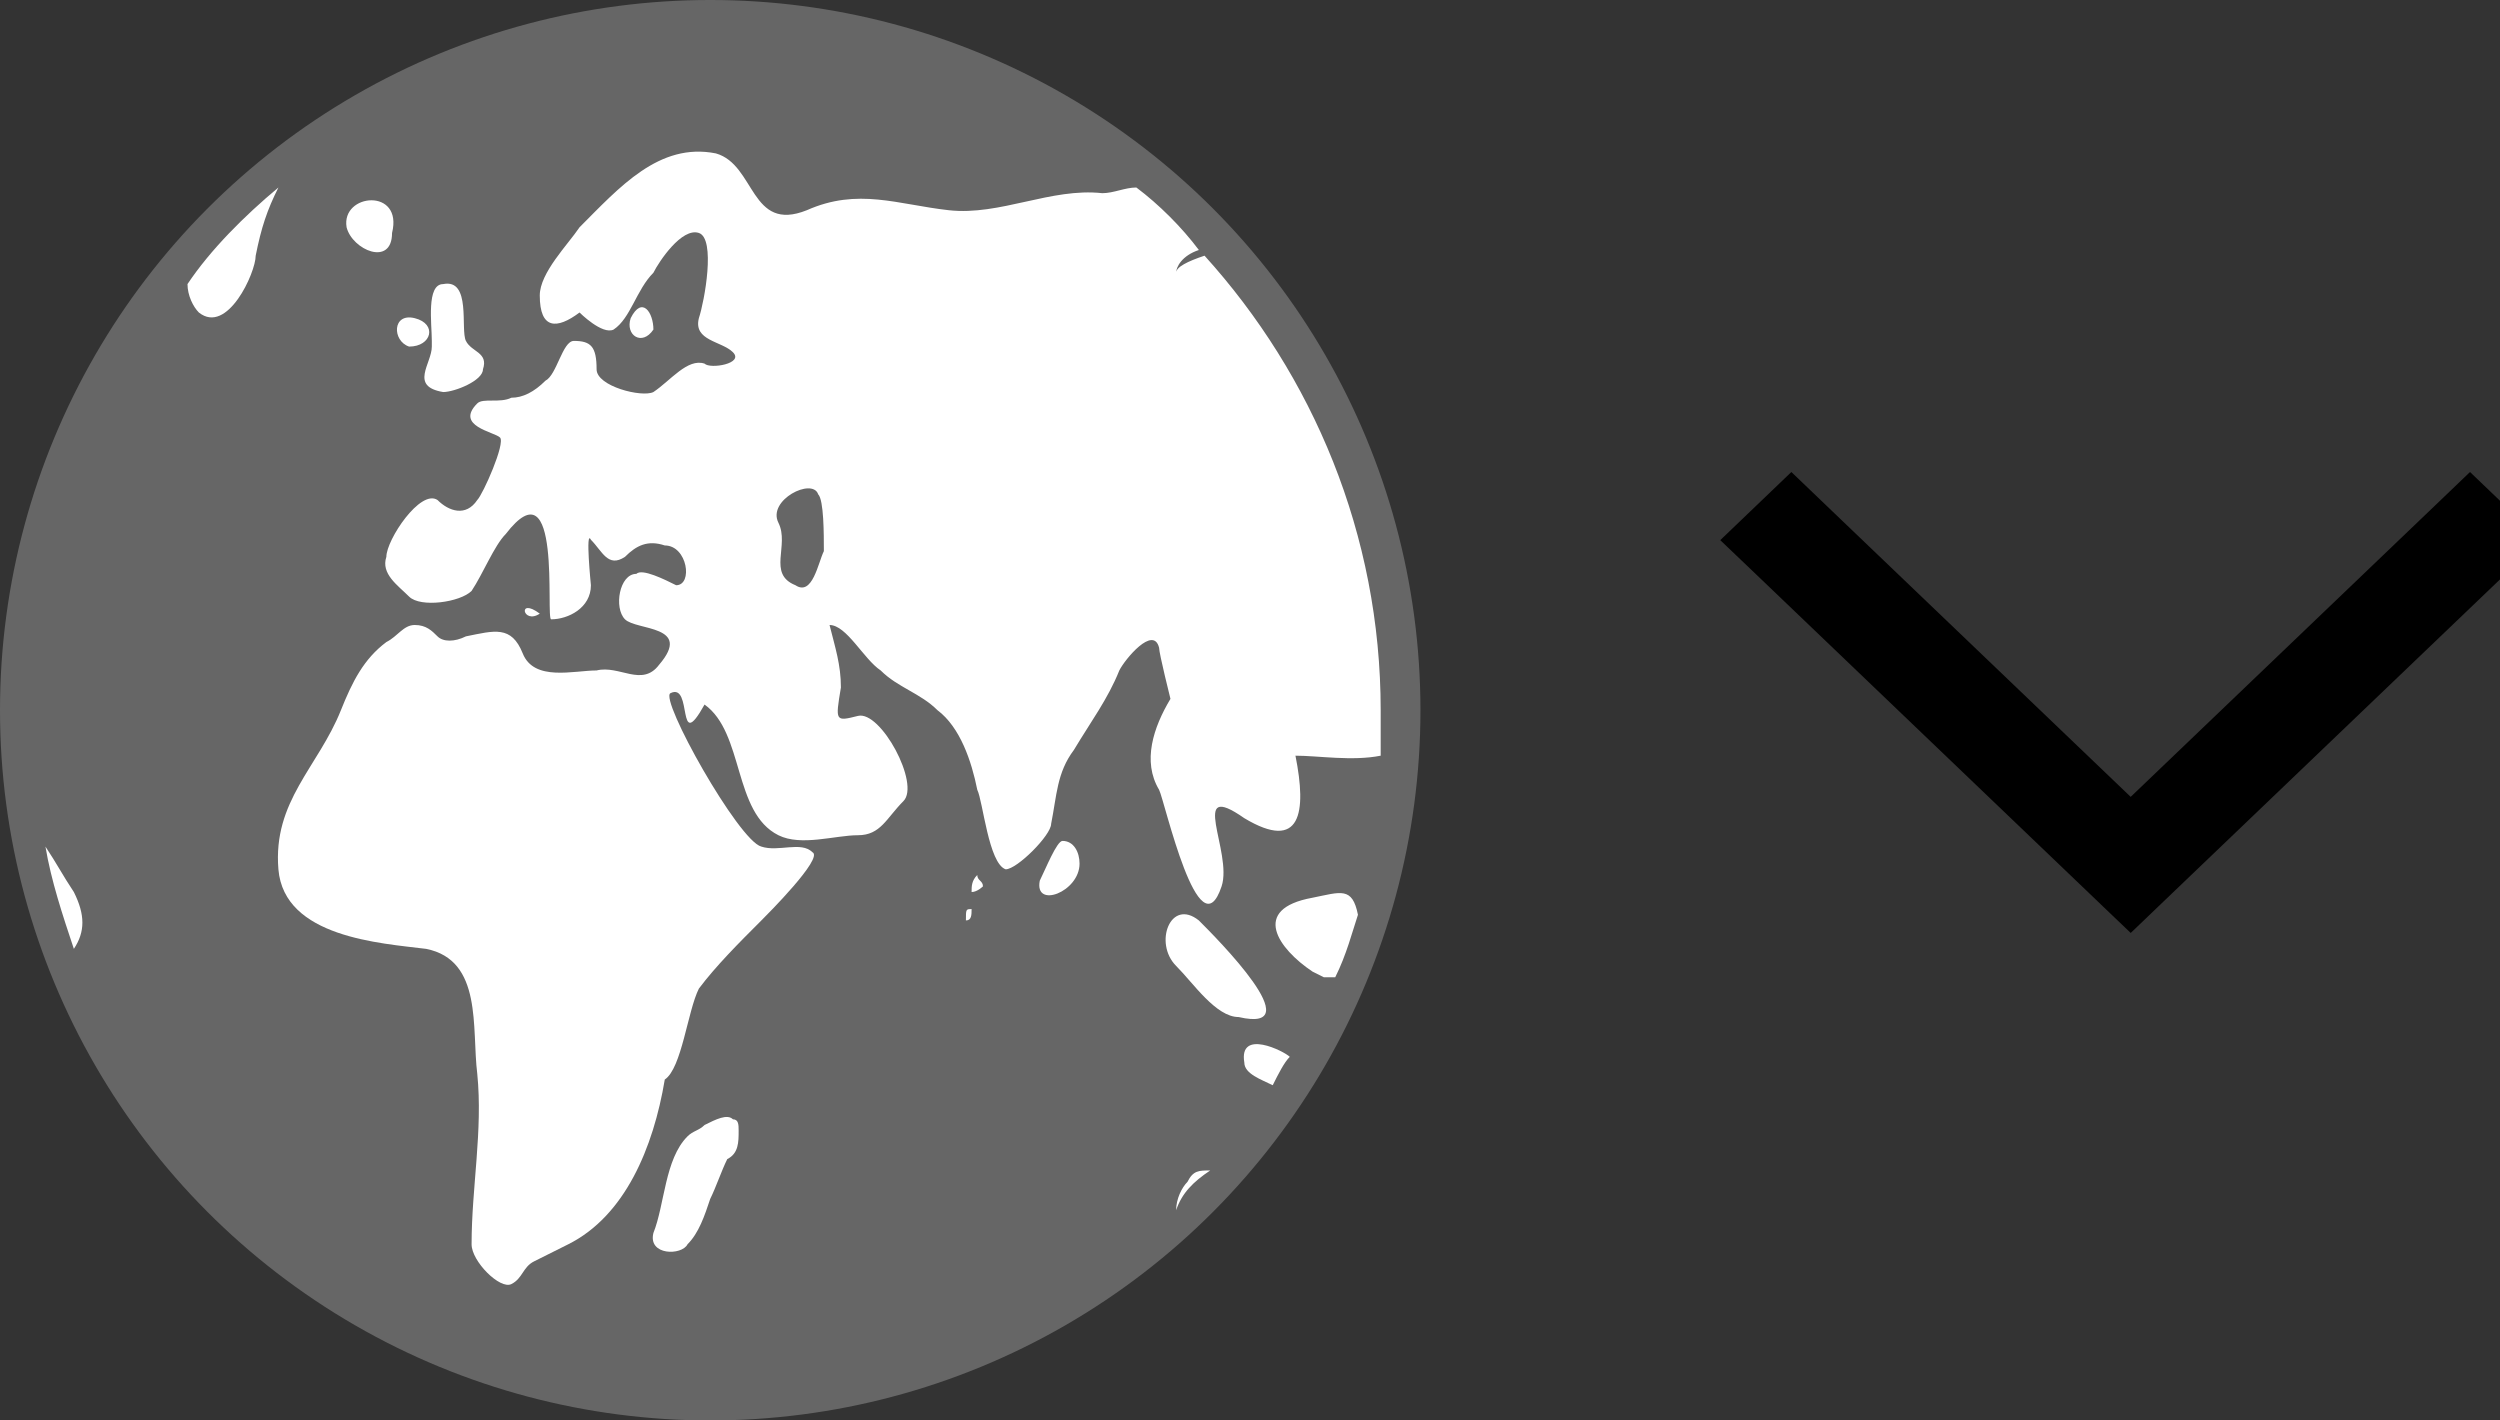 <?xml version="1.0" encoding="UTF-8" standalone="no"?>
<svg width="44px" height="25px" viewBox="0 0 44 25" version="1.1" xmlns="http://www.w3.org/2000/svg" xmlns:xlink="http://www.w3.org/1999/xlink">
    <rect x="0" y="0" width="44" height="25" fill="#333333" stroke="none"/>
    <!-- Generator: Sketch 40.3 (33839) - http://www.bohemiancoding.com/sketch -->
    <title>Group</title>
    <desc>Created with Sketch.</desc>
    <defs></defs>
    <g id="Page-1" stroke="none" stroke-width="1" fill="none" fill-rule="evenodd">
        <g id="Group">
            <circle id="Oval" fill="#666666" cx="12.5" cy="12.5" r="12.5"></circle>
            <path d="M21.9,18.7 C21.9,18.9 22.2,19 22.4,19.1 C22.5,18.9 22.6,18.7 22.7,18.6 C22.6,18.5 21.8,18.1 21.9,18.7 L21.9,18.7 L21.9,18.7 L21.9,18.7 Z M21.1,16.2 C20.6,15.8 20.3,16.6 20.7,17 C21,17.3 21.4,17.9 21.8,17.9 C23.1,18.2 21.4,16.5 21.1,16.2 L21.1,16.2 L21.1,16.2 L21.1,16.2 Z M21.3,20.6 C21.1,20.6 21,20.6 20.9,20.8 C20.8,20.9 20.7,21.1 20.7,21.3 C20.8,21 21,20.8 21.3,20.6 L21.3,20.6 L21.3,20.6 L21.3,20.6 Z M23.1,15.8 C22,16 22.5,16.7 23.1,17.1 L23.3,17.2 L23.5,17.2 C23.7,16.8 23.8,16.4 23.9,16.1 C23.8,15.6 23.6,15.7 23.1,15.8 L23.1,15.8 L23.1,15.8 L23.1,15.8 Z M13,19.9 C13,19.8 13,19.7 12.9,19.7 C12.8,19.6 12.6,19.7 12.4,19.8 C12.3,19.9 12.2,19.9 12.1,20 C11.7,20.4 11.7,21.2 11.5,21.7 C11.4,22.1 12,22.1 12.1,21.9 C12.3,21.7 12.4,21.4 12.5,21.1 C12.6,20.9 12.7,20.6 12.8,20.4 C13,20.3 13,20.1 13,19.9 L13,19.9 L13,19.9 L13,19.9 Z M17,16.2 C17.1,16.2 17.1,16.1 17.1,16 C17,16 17,16 17,16.2 L17,16.2 L17,16.2 L17,16.2 Z M17.3,15.6 C17.3,15.5 17.2,15.5 17.2,15.4 C17.1,15.5 17.1,15.6 17.1,15.7 C17.2,15.7 17.3,15.6 17.3,15.6 L17.3,15.6 L17.3,15.6 L17.3,15.6 Z M19,15.2 C19,15 18.9,14.8 18.7,14.8 C18.6,14.8 18.4,15.3 18.3,15.5 C18.2,16 19,15.7 19,15.2 L19,15.2 L19,15.2 L19,15.2 Z M9.5,10.8 C9.1,10.5 9.2,11 9.5,10.8 L9.5,10.8 L9.5,10.8 L9.5,10.8 Z M6.1,4 C6.2,4.4 6.9,4.7 6.9,4.1 L6.9,4 L6.9,4.1 C7.1,3.3 6,3.4 6.1,4 L6.1,4 L6.1,4 L6.1,4 Z M11.1,5.6 C11,5.9 11.3,6.1 11.5,5.8 C11.5,5.5 11.3,5.2 11.1,5.6 L11.1,5.6 L11.1,5.6 L11.1,5.6 Z M7.8,6.9 C8,6.9 8.5,6.7 8.5,6.5 C8.6,6.2 8.3,6.2 8.2,6 C8.1,5.8 8.3,4.9 7.8,5 C7.5,5 7.6,5.7 7.6,6 L7.6,6.1 C7.6,6.4 7.2,6.8 7.8,6.9 L7.8,6.9 L7.8,6.9 L7.8,6.9 Z M4.9,3.3 C4.3,3.8 3.7,4.4 3.3,5 C3.3,5.2 3.4,5.4 3.5,5.5 C4,5.9 4.5,4.8 4.5,4.5 C4.6,4 4.7,3.7 4.9,3.3 L4.9,3.3 L4.9,3.3 L4.9,3.3 Z M1.3,15.7 C1.1,15.4 1,15.2 0.8,14.9 C0.9,15.5 1.1,16.1 1.3,16.7 C1.5,16.4 1.5,16.1 1.3,15.7 L1.3,15.7 L1.3,15.7 L1.3,15.7 Z" id="Shape" fill="#FFFFFF"></path>
            <path d="M7.3,5.6 C6.9,5.5 6.9,6 7.2,6.1 L7.2,6.1 C7.6,6.1 7.7,5.7 7.3,5.6 L7.3,5.6 L7.3,5.6 L7.3,5.6 Z M16.7,3.7 C15.8,3.6 15.1,3.3 14.2,3.7 C13.2,4.1 13.3,2.9 12.6,2.7 C11.6,2.5 10.9,3.3 10.2,4 C10,4.3 9.5,4.8 9.5,5.2 C9.5,5.8 9.8,5.8 10.2,5.5 C10.2,5.5 10.6,5.9 10.8,5.8 C11.1,5.6 11.2,5.1 11.5,4.8 C11.6,4.6 12,4 12.3,4.1 C12.6,4.2 12.4,5.3 12.3,5.6 C12.2,6 12.7,6 12.9,6.2 C13.1,6.4 12.5,6.5 12.4,6.4 C12.1,6.3 11.8,6.7 11.5,6.9 C11.3,7 10.5,6.8 10.5,6.5 C10.5,6.1 10.4,6 10.1,6 C9.9,6 9.8,6.6 9.6,6.7 C9.4,6.9 9.2,7 9,7 C8.8,7.1 8.5,7 8.4,7.1 C8,7.5 8.7,7.6 8.8,7.7 C8.9,7.8 8.5,8.7 8.4,8.8 C8.2,9.1 7.9,9 7.7,8.8 C7.4,8.6 6.8,9.5 6.8,9.8 C6.7,10.1 7,10.3 7.2,10.5 C7.4,10.7 8.1,10.6 8.3,10.4 C8.5,10.1 8.7,9.6 8.9,9.4 C9.9,8.1 9.6,10.9 9.7,10.9 C10,10.9 10.4,10.7 10.4,10.3 C10.4,10.3 10.3,9.3 10.4,9.5 C10.6,9.7 10.7,10 11,9.8 C11.2,9.6 11.4,9.5 11.7,9.6 C12.1,9.6 12.2,10.3 11.9,10.3 C11.7,10.2 11.3,10 11.2,10.1 C10.9,10.1 10.8,10.7 11,10.9 C11.2,11.1 12.2,11 11.6,11.7 C11.3,12.1 10.9,11.7 10.5,11.8 C10.1,11.8 9.4,12 9.2,11.5 C9,11 8.7,11.1 8.2,11.2 C8,11.3 7.8,11.3 7.7,11.2 C7.6,11.1 7.5,11 7.3,11 C7.1,11 7,11.2 6.8,11.3 C6.4,11.6 6.2,12 6,12.5 C5.6,13.5 4.8,14.1 4.9,15.3 C5,16.5 6.7,16.6 7.5,16.7 C8.5,16.9 8.3,18.1 8.4,18.9 C8.5,19.9 8.3,20.9 8.3,21.9 C8.3,22.2 8.8,22.7 9,22.6 C9.2,22.5 9.2,22.3 9.4,22.2 L10,21.9 C11,21.4 11.5,20.2 11.7,19 C12,18.8 12.1,17.8 12.3,17.4 C12.6,17 13,16.6 13.4,16.2 C13.5,16.1 14.5,15.1 14.3,15 C14.1,14.8 13.7,15 13.4,14.9 C13,14.8 11.6,12.3 11.8,12.2 C12.2,12 11.9,13.3 12.4,12.4 C13.1,12.9 12.9,14.3 13.7,14.7 C14.1,14.9 14.7,14.7 15.1,14.7 C15.5,14.7 15.6,14.4 15.9,14.1 C16.2,13.8 15.5,12.5 15.1,12.6 C14.7,12.7 14.7,12.7 14.8,12.1 C14.8,11.7 14.7,11.4 14.6,11 C14.9,11 15.2,11.6 15.5,11.8 C15.8,12.1 16.2,12.2 16.5,12.5 C16.9,12.8 17.1,13.4 17.2,13.9 C17.3,14.1 17.4,15.2 17.7,15.3 C17.9,15.3 18.5,14.7 18.5,14.5 C18.6,14 18.6,13.6 18.9,13.2 C19.2,12.7 19.5,12.3 19.7,11.8 C19.8,11.6 20.3,11 20.4,11.4 C20.4,11.5 20.6,12.3 20.6,12.3 C20.3,12.8 20.1,13.4 20.4,13.9 C20.5,14.1 21.1,16.8 21.5,15.6 C21.7,15 20.9,13.7 21.9,14.4 C22.9,15 23,14.3 22.8,13.3 C23.2,13.3 23.8,13.4 24.3,13.3 L24.3,12.5 C24.3,9.4 23.1,6.6 21.2,4.5 C20.9,4.6 20.7,4.7 20.7,4.8 C20.7,4.7 20.8,4.5 21.1,4.4 C20.8,4 20.4,3.6 20,3.3 C19.8,3.3 19.6,3.4 19.4,3.4 C18.5,3.3 17.6,3.8 16.7,3.7 L16.7,3.7 L16.7,3.7 L16.7,3.7 Z M14.5,9.7 C14.4,9.9 14.3,10.5 14,10.3 C13.5,10.1 13.9,9.6 13.7,9.2 C13.5,8.8 14.3,8.4 14.4,8.7 C14.5,8.8 14.5,9.4 14.5,9.7 L14.5,9.7 L14.5,9.7 L14.5,9.7 Z" id="Shape" fill="#FFFFFF"></path>
            <g id="logo-btn-family--collapsed" transform="translate(31, 9)" stroke="#000000">
                <g id="Group">
                    <polygon id="Shape" transform="translate(6.5, 3.364) rotate(180) translate(-6.5, -3.364) " points="6.5 1.011 0.792 6.475 0.528 6.728 -1.95399252e-14 6.222 0.264 5.97 6.236 0.253 6.5 0 6.632 0.126 6.764 0.253 12.736 5.97 13 6.222 12.472 6.728 12.208 6.475"></polygon>
                </g>
            </g>
        </g>
    </g>
</svg>